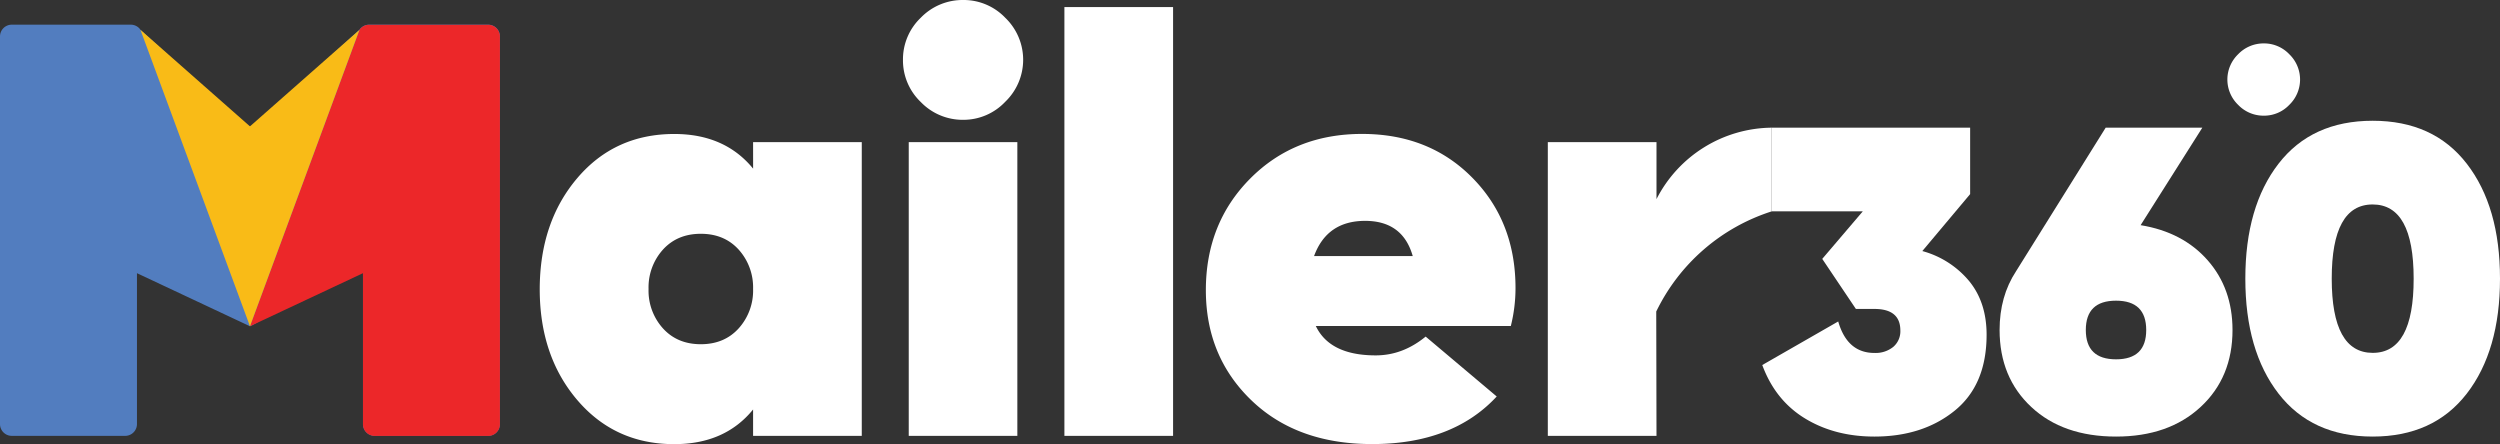 <svg xmlns="http://www.w3.org/2000/svg" viewBox="0 0 982.95 174.6"><rect x="0" y="0" width="982.95" height="174.6" fill="#333333" stroke="none"/><defs><style>.cls-1{fill:#527dbf;}.cls-2{fill:#ec2729;}.cls-3{fill:#fff;}.cls-4{fill:#f9bb17;}</style></defs><g id="Layer_2" data-name="Layer 2"><g id="Layer_1-2" data-name="Layer 1"><path class="cls-1" d="M53.85,107.41v59.32a4.63,4.63,0,0,1-4.63,4.64H4.63A4.63,4.63,0,0,1,0,166.73V14.33A4.63,4.63,0,0,1,4.63,9.7H51.39a4.62,4.62,0,0,1,3.84,2l39.21,35.9a4.63,4.63,0,0,0,7.68,0l39.21-35.9a4.62,4.62,0,0,1,3.84-2h46.76a4.63,4.63,0,0,1,4.63,4.63v152.4a4.63,4.63,0,0,1-4.63,4.64H147.34a4.63,4.63,0,0,1-4.63-4.64V107.41a4.63,4.63,0,0,0-8.44-2.64s-34.47,23.5-36,23.5"/><path class="cls-2" d="M98.28,128.27,141.33,11.74a4.62,4.62,0,0,1,3.84-2h46.76a4.63,4.63,0,0,1,4.63,4.63v152.4a4.63,4.63,0,0,1-4.63,4.64H147.34a4.63,4.63,0,0,1-4.63-4.64V107.41"/><path class="cls-3" d="M296.1,55.89h42.73V171.37H296.1V161q-11.09,13.64-31,13.63-23.32,0-38.11-17.32t-14.78-43.65Q212.26,87.31,227,70t38.11-17.32q19.86,0,31,13.62ZM260.65,129.1q5.66,6.24,14.9,6.24t14.89-6.24a22.16,22.16,0,0,0,5.66-15.47,22.2,22.2,0,0,0-5.66-15.48q-5.65-6.23-14.89-6.23t-14.9,6.23A22.15,22.15,0,0,0,255,113.63,22.11,22.11,0,0,0,260.65,129.1Z"/><path class="cls-3" d="M378.78,47.11a22.87,22.87,0,0,1-16.75-7,22.6,22.6,0,0,1-7-16.51A22.62,22.62,0,0,1,362,7a22.9,22.9,0,0,1,16.75-7,22.63,22.63,0,0,1,16.51,7,22.89,22.89,0,0,1,0,33A22.6,22.6,0,0,1,378.78,47.11ZM357.3,171.37V55.89H400V171.37Z"/><path class="cls-3" d="M890.12,45.48A13.77,13.77,0,0,1,880,41.23a13.81,13.81,0,0,1,0-19.91,13.8,13.8,0,0,1,10.1-4.25,13.66,13.66,0,0,1,10,4.25,13.81,13.81,0,0,1,0,19.91A13.62,13.62,0,0,1,890.12,45.48Z"/><path class="cls-3" d="M418.5,171.37V2.77h42.73v168.6Z"/><path class="cls-3" d="M517.35,128.18q5.53,11.55,23.56,11.55,10.62,0,19.63-7.39l27.94,23.55q-17.33,18.71-49,18.71-29.57,0-47.46-17.21t-17.9-43.3q0-26.32,17.44-43.88t44-17.55q26.34,0,43.31,17.2t17,43.31a61.75,61.75,0,0,1-1.84,15Zm-.69-27.49h38.8q-3.93-13.84-18.71-13.85Q521.74,86.84,516.66,100.69Z"/><path class="cls-3" d="M651.3,78.29A51.41,51.41,0,0,1,696.62,50.2V83.1a76.17,76.17,0,0,0-45.42,39.39q.06,24.44.1,48.88H608.57V55.89H651.3Z"/><path class="cls-3" d="M755.82,98.71a36.27,36.27,0,0,1,18.4,11.79q6.87,8.39,6.87,21.11,0,19.69-12.55,29.86T737,171.65q-15.62,0-27.31-7.13t-16.8-21l29.86-17.13q3.56,12.38,14.25,12.38a11,11,0,0,0,7.38-2.37,8.05,8.05,0,0,0,2.8-6.45q0-8.47-10.18-8.48h-7.3l-13.23-19.68L732.41,83.1H696.62V50.2h78V76.32Z"/><path class="cls-3" d="M841.65,88.53q16.62,2.72,26.37,13.82t9.76,27.4q0,18.66-12.56,30.28T832,171.65q-20.87,0-33.33-11.62t-12.47-30.28q0-13.23,6.45-23.07L827.91,50.2h38ZM820.1,129.75q0,11.53,11.88,11.53t11.87-11.53q0-11.53-11.87-11.53T820.1,129.75Z"/><path class="cls-3" d="M969.88,154.77q-13.07,16.88-37,16.88t-37-16.88q-13.06-16.87-13.06-45.21t13.06-45.2q13.05-16.87,37-16.88t37,16.88q13.07,16.88,13.07,45.2T969.88,154.77Zm-53.09-45.21q0,29.17,16.12,29.18T949,109.56q0-29.16-16.11-29.17T916.79,109.56Z"/><polygon class="cls-4" points="98.28 49.69 55.23 11.75 98.28 128.28 141.33 11.75 98.28 49.69"/></g></g></svg>
